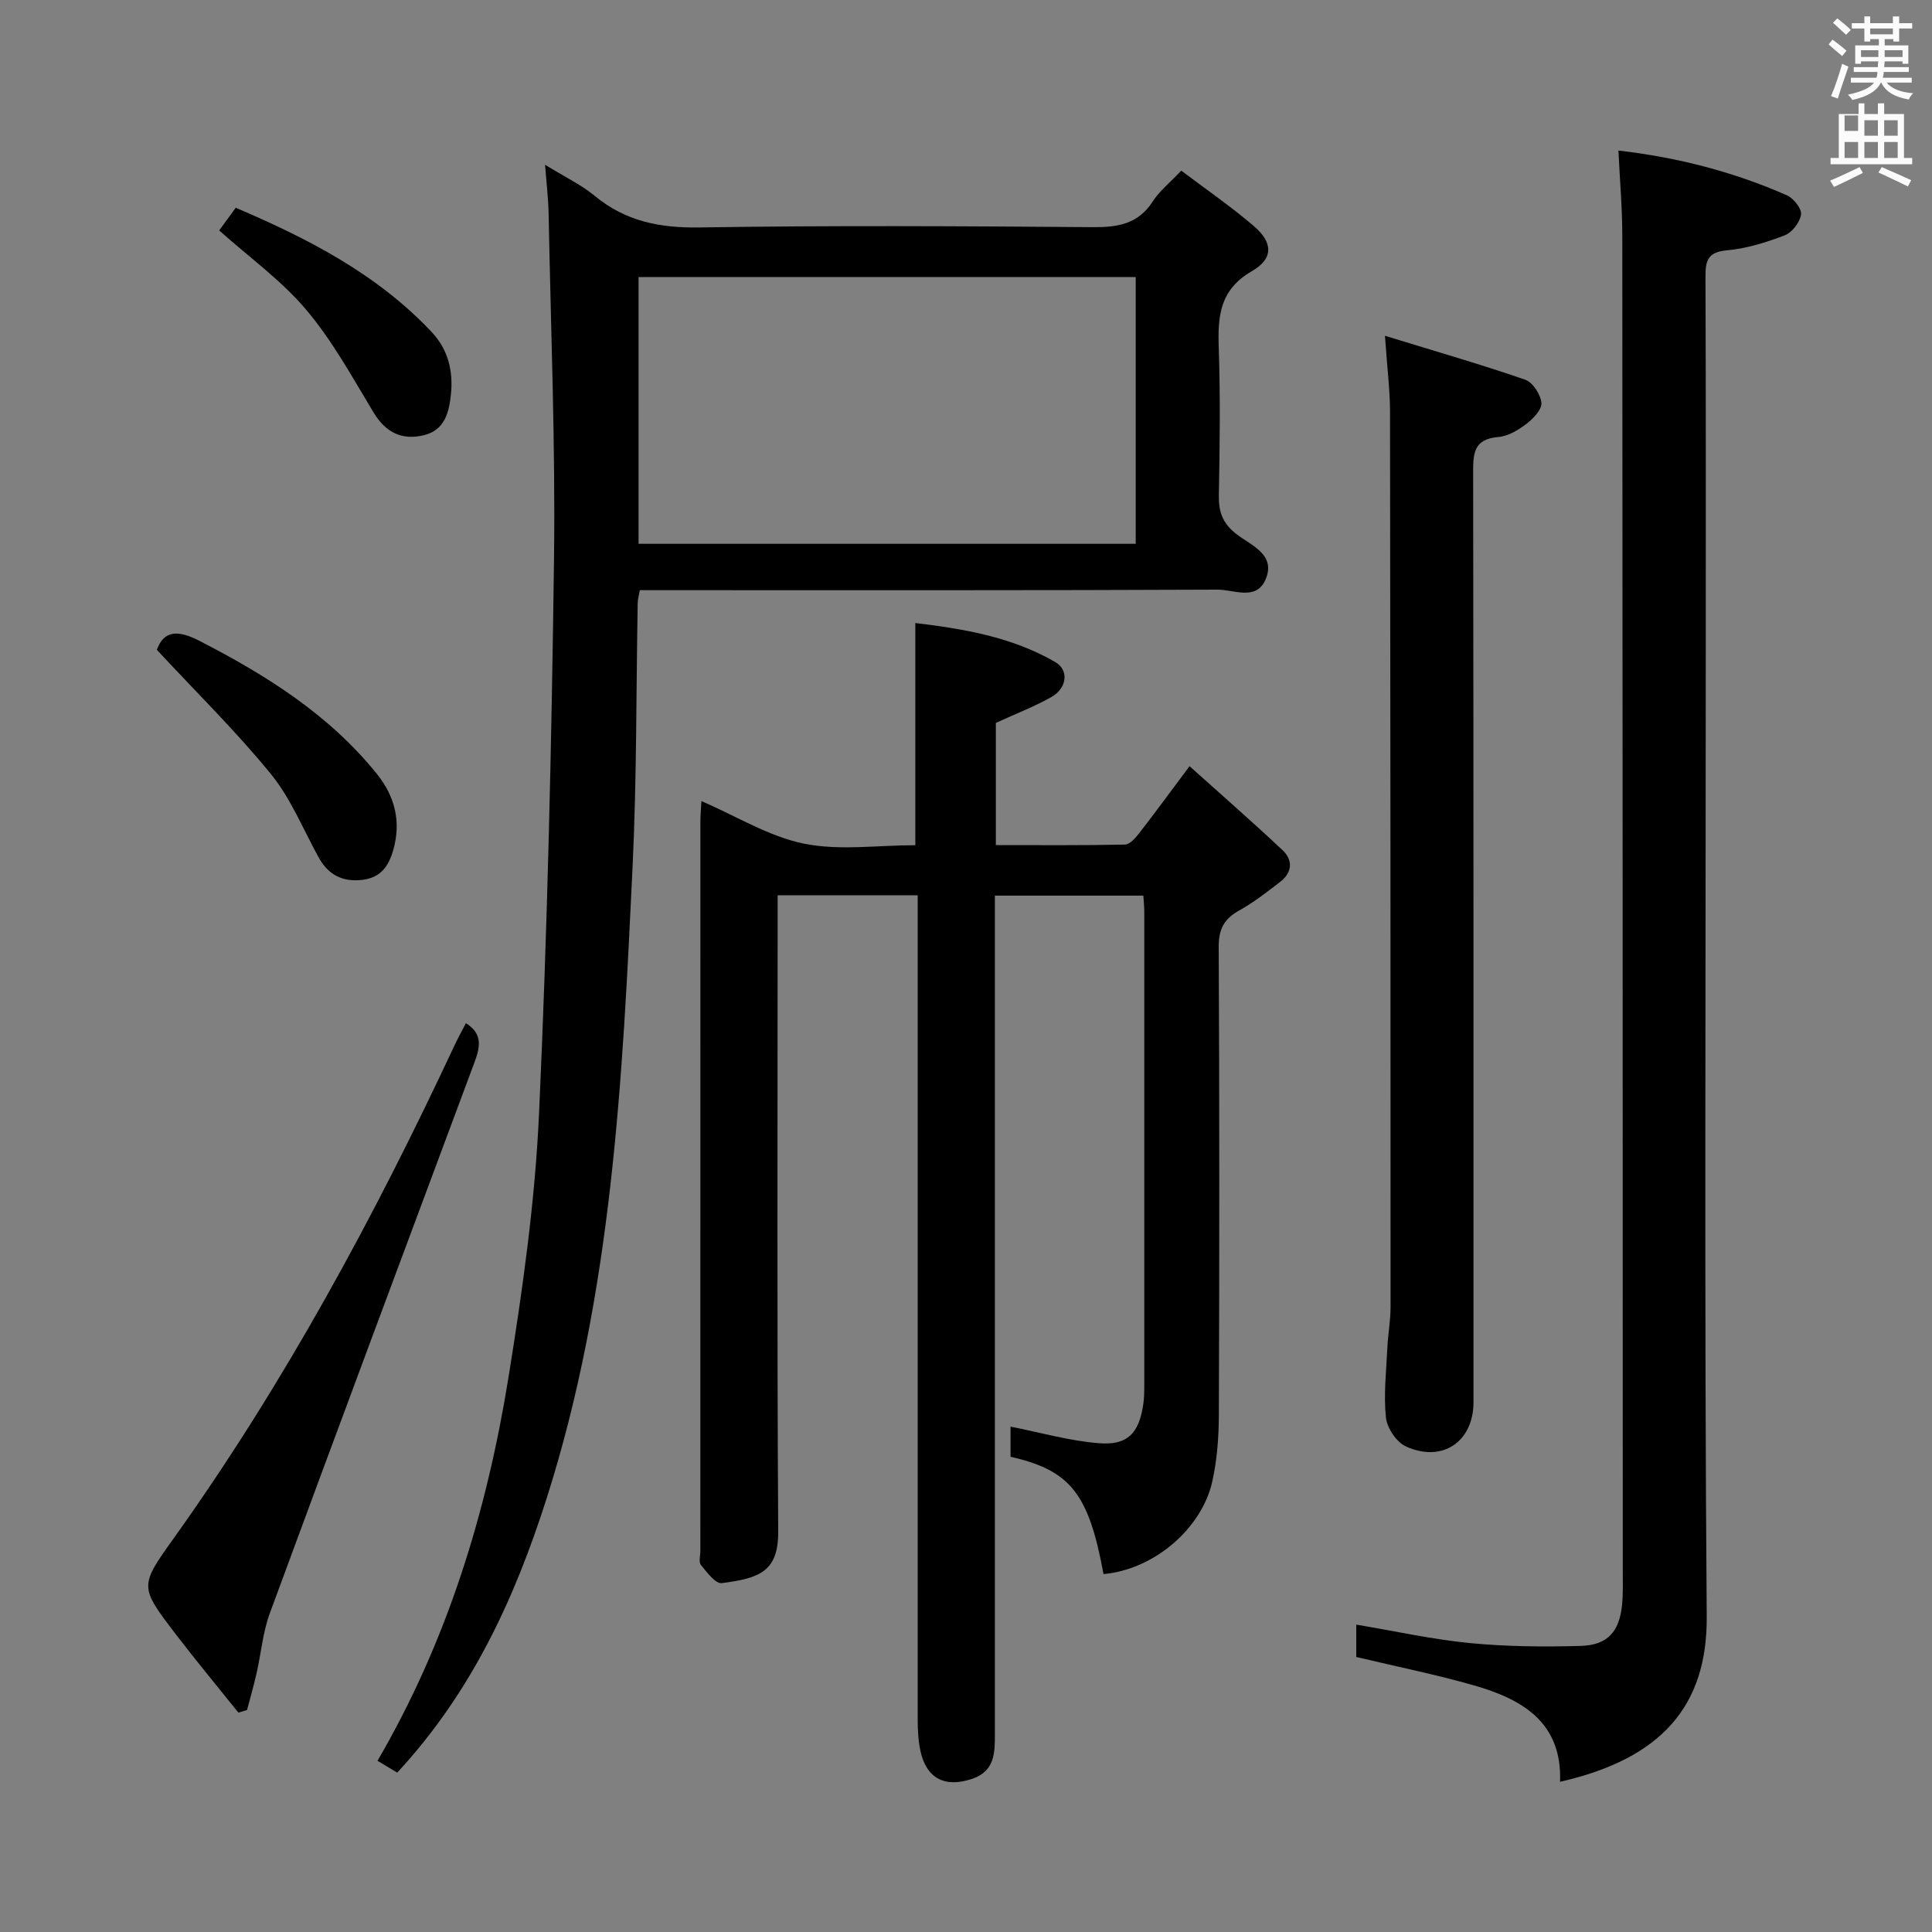 <svg enable-background="new 0 0 400 400" viewBox="0 0 400 400" xmlns="http://www.w3.org/2000/svg"><rect x="0" y="0" width="400" height="400" fill="#808080" stroke="none"/><path d="m378.6 9.2.8-1c.9.7 1.9 1.4 2.9 2.3l-.9 1.1c-1.1-.9-2-1.7-2.8-2.4zm.5 10.7c.9-2.1 1.6-4.3 2.3-6.7.4.2.8.4 1.3.6-.7 2.1-1.5 4.3-2.2 6.6zm.4-15.2.9-.9c1 .8 2 1.6 2.8 2.4l-1 1c-1-.9-1.9-1.8-2.7-2.5zm12.5-1.3h1.2v1.4h2.7v1.1h-2.7v2.7h-1.2v-.5h-1.8v1.3h4.9v3.8h-1.2v-.5h-3.7c0 .4-.1.9-.1 1.2h5.1v1h-5.2c0 .5-.1.9-.2 1.2h6v1h-5.2c1.1 1.3 2.9 2 5.5 2.2-.4.4-.7.8-.9 1.3-2.9-.5-4.8-1.6-5.7-3.5h-.1c-.8 1.7-2.7 2.9-5.9 3.6-.2-.4-.6-.8-.9-1.1 2.8-.6 4.6-1.4 5.4-2.5h-4.8v-1h5.3c.1-.3.2-.7.2-1.2h-4.9v-1h5c0-.4 0-.8.1-1.2h-3.6v.5h-1.2v-3.8h4.9v-1.3h-1.8v.5h-1.2v-2.7h-2.6v-1.1h2.6v-1.4h1.2v1.4h4.7v-1.4zm-6.7 8.4h3.6c0-.4 0-.9 0-1.4h-3.6zm1.9-4.7h4.7v-1.2h-4.7zm6.7 3.3h-3.7v1.4h3.7z" fill="#fafbfa"/><path d="m384.7 21.4h1.3v2.2h2.8v-2.2h1.3v2.2h4.1v9.1h1.7v1.3h-16.9v-1.3h1.7v-9.1h4.1v-2.2zm.3 13.2.7 1.2c-1.8.9-3.8 1.9-6 2.9-.2-.4-.5-.8-.8-1.3 2.4-1 4.4-2 6.1-2.8zm-3.1-7.5h2.8v-3.2h-2.8v4.2zm0 5.6h2.8v-3.3h-2.8zm4.1-4.6h2.8v-3.2h-2.8zm0 4.6h2.8v-3.3h-2.8zm3.6 1.9c2.1.9 4.1 1.8 6.1 2.7l-.7 1.3c-2.2-1.1-4.2-2-6.1-2.9zm3.3-9.7h-2.8v3.2h2.8zm-2.8 7.8h2.8v-3.3h-2.8z" fill="#fafbfa"/><g fill="#010000"><path d="m228.47 325.9c-3.05-16.65-6.86-21.49-19.25-24.29 0-2.36 0-4.76 0-6.24 6.12 1.2 12.14 2.94 18.26 3.43 6.01.49 8.34-2.08 9.23-8.09.19-1.31.2-2.66.2-3.99.01-32.66.01-65.33 0-97.99 0-.98-.11-1.96-.19-3.3-10.05 0-19.97 0-30.74 0v5.53 167.98c0 3.91.04 7.74-4.71 9.35-5.62 1.9-9.49-.05-10.72-5.85-.44-2.09-.55-4.28-.55-6.43-.01-54.81 0-109.64 0-164.47 0-1.96 0-3.93 0-6.18-9.69 0-18.95 0-29 0v5.68c0 42-.14 83.99.12 125.99.05 8.27-3.75 9.73-11.7 10.74-1.28.16-3.07-2.26-4.3-3.76-.5-.61-.12-1.93-.12-2.93 0-50.33 0-100.66.01-150.99 0-1.29.13-2.57.21-4.24 7.28 3.15 13.96 7.33 21.19 8.81 7.34 1.5 15.23.33 23.1.33 0-15.3 0-30.34 0-46 9.94 1.2 19.96 2.86 28.97 8.08 2.88 1.67 2.45 5.4-.8 7.24-3.58 2.02-7.46 3.5-11.5 5.36v25.3c8.89 0 17.81.08 26.72-.11 1-.02 2.17-1.34 2.93-2.32 3.26-4.19 6.39-8.48 10.45-13.91 6.62 5.95 13.07 11.56 19.29 17.42 2.13 2.01 1.99 4.59-.46 6.48-2.76 2.13-5.54 4.3-8.57 5.99-3.11 1.73-4.24 3.85-4.22 7.51.16 32.33.15 64.66.03 96.99-.02 4.62-.37 9.34-1.39 13.83-2.16 9.47-11.81 18.06-22.49 19.05z"/><path d="m112.85 34.11c4.16 2.57 7.51 4.15 10.28 6.44 6.39 5.28 13.47 6.67 21.69 6.54 27.15-.43 54.31-.27 81.47-.06 5.16.04 9.36-.65 12.37-5.32 1.41-2.18 3.56-3.89 5.91-6.38 5.11 3.86 10.29 7.42 15.04 11.49 3.94 3.38 4.11 6.7-.42 9.32-6.71 3.88-7.08 9.36-6.86 15.92.34 10.15.21 20.33.02 30.49-.06 3.45.78 5.8 3.65 8.04 3 2.33 8.35 4.24 5.96 9.52-1.94 4.29-6.55 1.96-9.86 1.97-37.82.17-75.64.11-113.46.11-1.97 0-3.95 0-6.17 0-.19 1.09-.43 1.86-.44 2.64-.33 18.13-.19 36.29-1.05 54.4-2.09 44.14-4.22 88.31-17.78 130.92-6.62 20.78-15.57 40.26-30.96 56.85-1.27-.77-2.59-1.56-4.08-2.45 14.52-24.9 22.66-51.68 27.14-79.52 2.9-18.02 5.47-36.21 6.3-54.42 1.74-38.22 2.6-76.49 3.1-114.75.31-23.95-.67-47.93-1.12-71.89-.07-2.98-.43-5.93-.73-9.86zm19.36 78.48h102.93c0-18.58 0-36.92 0-55.22-34.54 0-68.63 0-102.93 0z"/><path d="m280.8 343.06c0-1.88 0-4.15 0-6.7 8 1.34 15.72 3.06 23.53 3.82 7.59.74 15.29.8 22.92.59 5.58-.16 8.02-2.94 8.58-8.49.23-2.31.15-4.66.15-6.99-.02-92.13-.02-184.26-.1-276.38 0-5.78-.51-11.56-.8-17.74 12.21 1.41 23.8 4.39 34.87 9.26 1.38.61 3.1 2.77 2.94 3.97-.23 1.61-1.85 3.73-3.38 4.32-3.84 1.48-7.92 2.74-11.99 3.11-3.92.36-4.43 2.08-4.42 5.44.11 26.82.06 53.64.06 80.47 0 65.64-.31 131.28.2 196.92.14 18.5-9.32 29.45-30.37 34.24.46-12.35-7.86-17.11-17.86-19.97-7.77-2.22-15.73-3.83-24.33-5.87z"/><path d="m286.74 69.52c10.47 3.22 19.83 5.91 29.03 9.09 1.57.54 3.2 3.07 3.36 4.8.12 1.38-1.71 3.29-3.13 4.37-1.68 1.28-3.79 2.54-5.81 2.7-5.16.42-5.2 3.51-5.19 7.52.09 64.11.07 128.22.07 192.33 0 8.15-6.47 12.59-14.01 9.13-1.95-.89-3.9-3.82-4.12-5.99-.49-4.75.07-9.61.3-14.43.13-2.82.66-5.62.66-8.43.01-61.78-.02-123.56-.11-185.33-.01-4.6-.6-9.21-1.05-15.76z"/><path d="m49.36 354.58c-4.32-5.39-8.74-10.7-12.93-16.18-7.61-9.95-7.55-9.99-.43-19.96 22.87-32.03 41.49-66.48 58.13-102.06.7-1.49 1.5-2.93 2.33-4.54 3.69 2.29 2.85 5.23 1.71 8.28-14.13 37.93-28.3 75.85-42.29 113.83-1.47 3.98-1.82 8.36-2.77 12.53-.58 2.54-1.3 5.04-1.96 7.56-.61.19-1.2.36-1.79.54z"/><path d="m32.47 134.53c1.44-3.93 4.23-4.21 8.8-1.86 13.85 7.12 26.85 15.27 36.75 27.55 3.74 4.64 5.1 9.93 3.37 15.87-.97 3.32-2.63 5.62-6.32 6.07-4.11.5-7.08-1-9.08-4.62-3.21-5.8-5.75-12.17-9.87-17.24-7.16-8.8-15.32-16.8-23.65-25.77z"/><path d="m45.38 47.71c1.07-1.47 2.14-2.93 3.43-4.7 15.02 6.42 29.26 13.73 40.56 25.73 3.39 3.6 4.49 8.02 3.99 12.91-.4 3.84-1.33 7.43-5.63 8.46-4.56 1.1-7.91-.59-10.42-4.76-4.36-7.24-8.48-14.78-13.89-21.19-5.08-6.04-11.69-10.78-18.04-16.45z"/></g></svg>